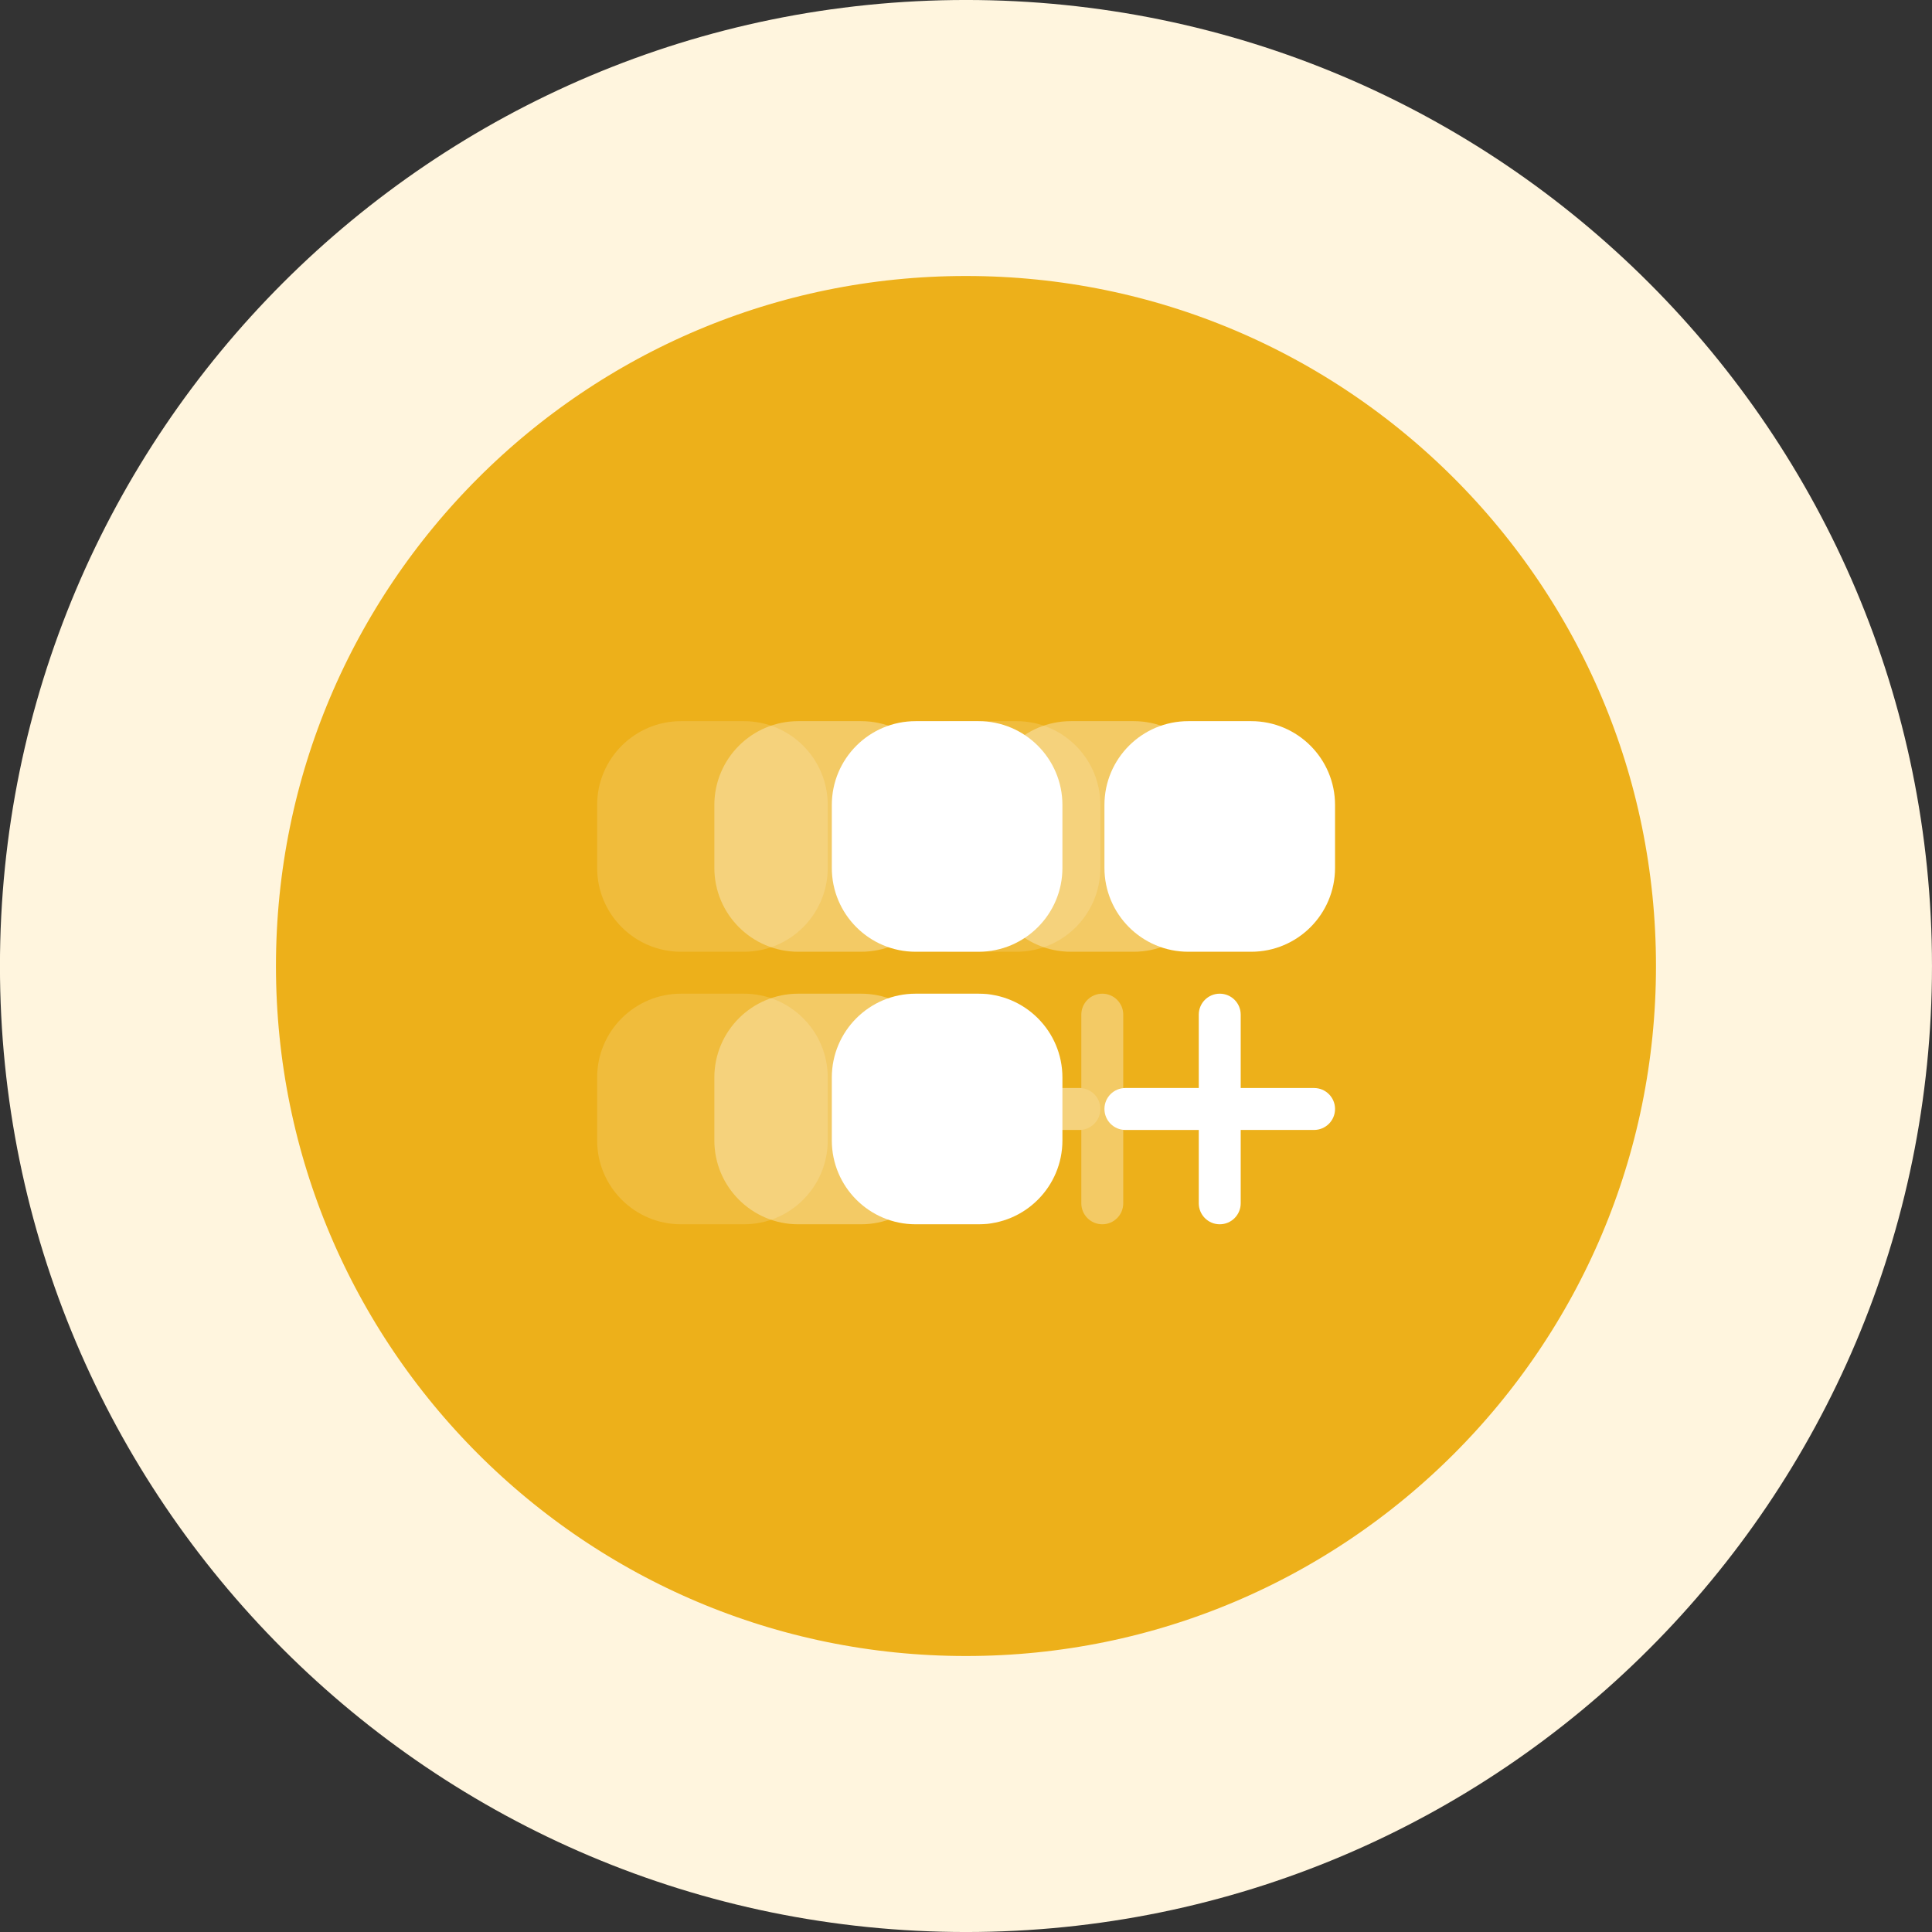 <svg width="64" height="64" viewBox="0 0 64 64" fill="none" xmlns="http://www.w3.org/2000/svg">
<rect x="0" y="0" width="64" height="64" fill="#333333" stroke="none"/>
<g clip-path="url(#clip0_5906_50941)">
<path d="M59.428 32C59.428 16.852 47.147 4.571 31.999 4.571C16.851 4.571 4.57 16.852 4.57 32C4.57 47.148 16.851 59.429 31.999 59.429C47.147 59.429 59.428 47.148 59.428 32Z" fill="#EDB01A"/>
<g opacity="0.15">
<path d="M22.559 23.889C21.025 23.889 19.781 25.133 19.781 26.667V28.75C19.781 30.284 21.025 31.528 22.559 31.528H24.642C26.177 31.528 27.42 30.284 27.42 28.75V26.667C27.42 25.133 26.177 23.889 24.642 23.889H22.559Z" fill="white"/>
<path d="M31.59 23.889C30.056 23.889 28.812 25.133 28.812 26.667V28.75C28.812 30.284 30.056 31.528 31.59 31.528H33.674C35.208 31.528 36.451 30.284 36.451 28.75V26.667C36.451 25.133 35.208 23.889 33.674 23.889H31.59Z" fill="white"/>
<path d="M22.559 32.917C21.025 32.917 19.781 34.16 19.781 35.694V37.778C19.781 39.312 21.025 40.556 22.559 40.556H24.642C26.177 40.556 27.42 39.312 27.42 37.778V35.694C27.42 34.16 26.177 32.917 24.642 32.917H22.559Z" fill="white"/>
<path d="M33.326 33.611C33.326 33.228 33.016 32.917 32.632 32.917C32.248 32.917 31.938 33.228 31.938 33.611V36.042H29.507C29.123 36.042 28.812 36.353 28.812 36.736C28.812 37.12 29.123 37.431 29.507 37.431H31.938V39.861C31.938 40.245 32.248 40.556 32.632 40.556C33.016 40.556 33.326 40.245 33.326 39.861V37.431H35.757C36.141 37.431 36.451 37.12 36.451 36.736C36.451 36.353 36.141 36.042 35.757 36.042H33.326V33.611Z" fill="white"/>
</g>
<g opacity="0.33">
<path d="M26.442 23.889C24.908 23.889 23.664 25.133 23.664 26.667V28.75C23.664 30.284 24.908 31.528 26.442 31.528H28.525C30.059 31.528 31.303 30.284 31.303 28.75V26.667C31.303 25.133 30.059 23.889 28.525 23.889H26.442Z" fill="white"/>
<path d="M35.473 23.889C33.939 23.889 32.695 25.133 32.695 26.667V28.75C32.695 30.284 33.939 31.528 35.473 31.528H37.556C39.09 31.528 40.334 30.284 40.334 28.75V26.667C40.334 25.133 39.09 23.889 37.556 23.889H35.473Z" fill="white"/>
<path d="M26.442 32.917C24.908 32.917 23.664 34.16 23.664 35.694V37.778C23.664 39.312 24.908 40.556 26.442 40.556H28.525C30.059 40.556 31.303 39.312 31.303 37.778V35.694C31.303 34.16 30.059 32.917 28.525 32.917H26.442Z" fill="white"/>
<path d="M37.209 33.611C37.209 33.228 36.898 32.917 36.515 32.917C36.131 32.917 35.82 33.228 35.82 33.611V36.042H33.39C33.006 36.042 32.695 36.353 32.695 36.736C32.695 37.12 33.006 37.431 33.39 37.431H35.82V39.861C35.82 40.245 36.131 40.556 36.515 40.556C36.898 40.556 37.209 40.245 37.209 39.861V37.431H39.64C40.023 37.431 40.334 37.12 40.334 36.736C40.334 36.353 40.023 36.042 39.64 36.042H37.209V33.611Z" fill="white"/>
</g>
<path d="M30.332 23.889C28.798 23.889 27.555 25.133 27.555 26.667V28.75C27.555 30.284 28.798 31.528 30.332 31.528H32.416C33.95 31.528 35.194 30.284 35.194 28.75V26.667C35.194 25.133 33.95 23.889 32.416 23.889H30.332Z" fill="white"/>
<path d="M39.364 23.889C37.83 23.889 36.586 25.133 36.586 26.667V28.75C36.586 30.284 37.83 31.528 39.364 31.528H41.447C42.981 31.528 44.225 30.284 44.225 28.75V26.667C44.225 25.133 42.981 23.889 41.447 23.889H39.364Z" fill="white"/>
<path d="M30.332 32.917C28.798 32.917 27.555 34.16 27.555 35.694V37.778C27.555 39.312 28.798 40.556 30.332 40.556H32.416C33.95 40.556 35.194 39.312 35.194 37.778V35.694C35.194 34.16 33.95 32.917 32.416 32.917H30.332Z" fill="white"/>
<path d="M41.1 33.611C41.1 33.227 40.789 32.917 40.405 32.917C40.022 32.917 39.711 33.227 39.711 33.611V36.042H37.28C36.897 36.042 36.586 36.352 36.586 36.736C36.586 37.12 36.897 37.431 37.28 37.431H39.711V39.861C39.711 40.245 40.022 40.556 40.405 40.556C40.789 40.556 41.1 40.245 41.1 39.861V37.431H43.53C43.914 37.431 44.225 37.12 44.225 36.736C44.225 36.352 43.914 36.042 43.53 36.042H41.1V33.611Z" fill="white"/>
<path d="M59.428 32C59.428 16.852 47.147 4.571 31.999 4.571C16.851 4.571 4.57 16.852 4.57 32C4.57 47.148 16.851 59.429 31.999 59.429C47.147 59.429 59.428 47.148 59.428 32Z" stroke="#FFF5DE" stroke-width="9.143"/>
</g>
<defs>
<clipPath id="clip0_5906_50941">
<rect width="64" height="64" fill="white"/>
</clipPath>
</defs>
</svg>
